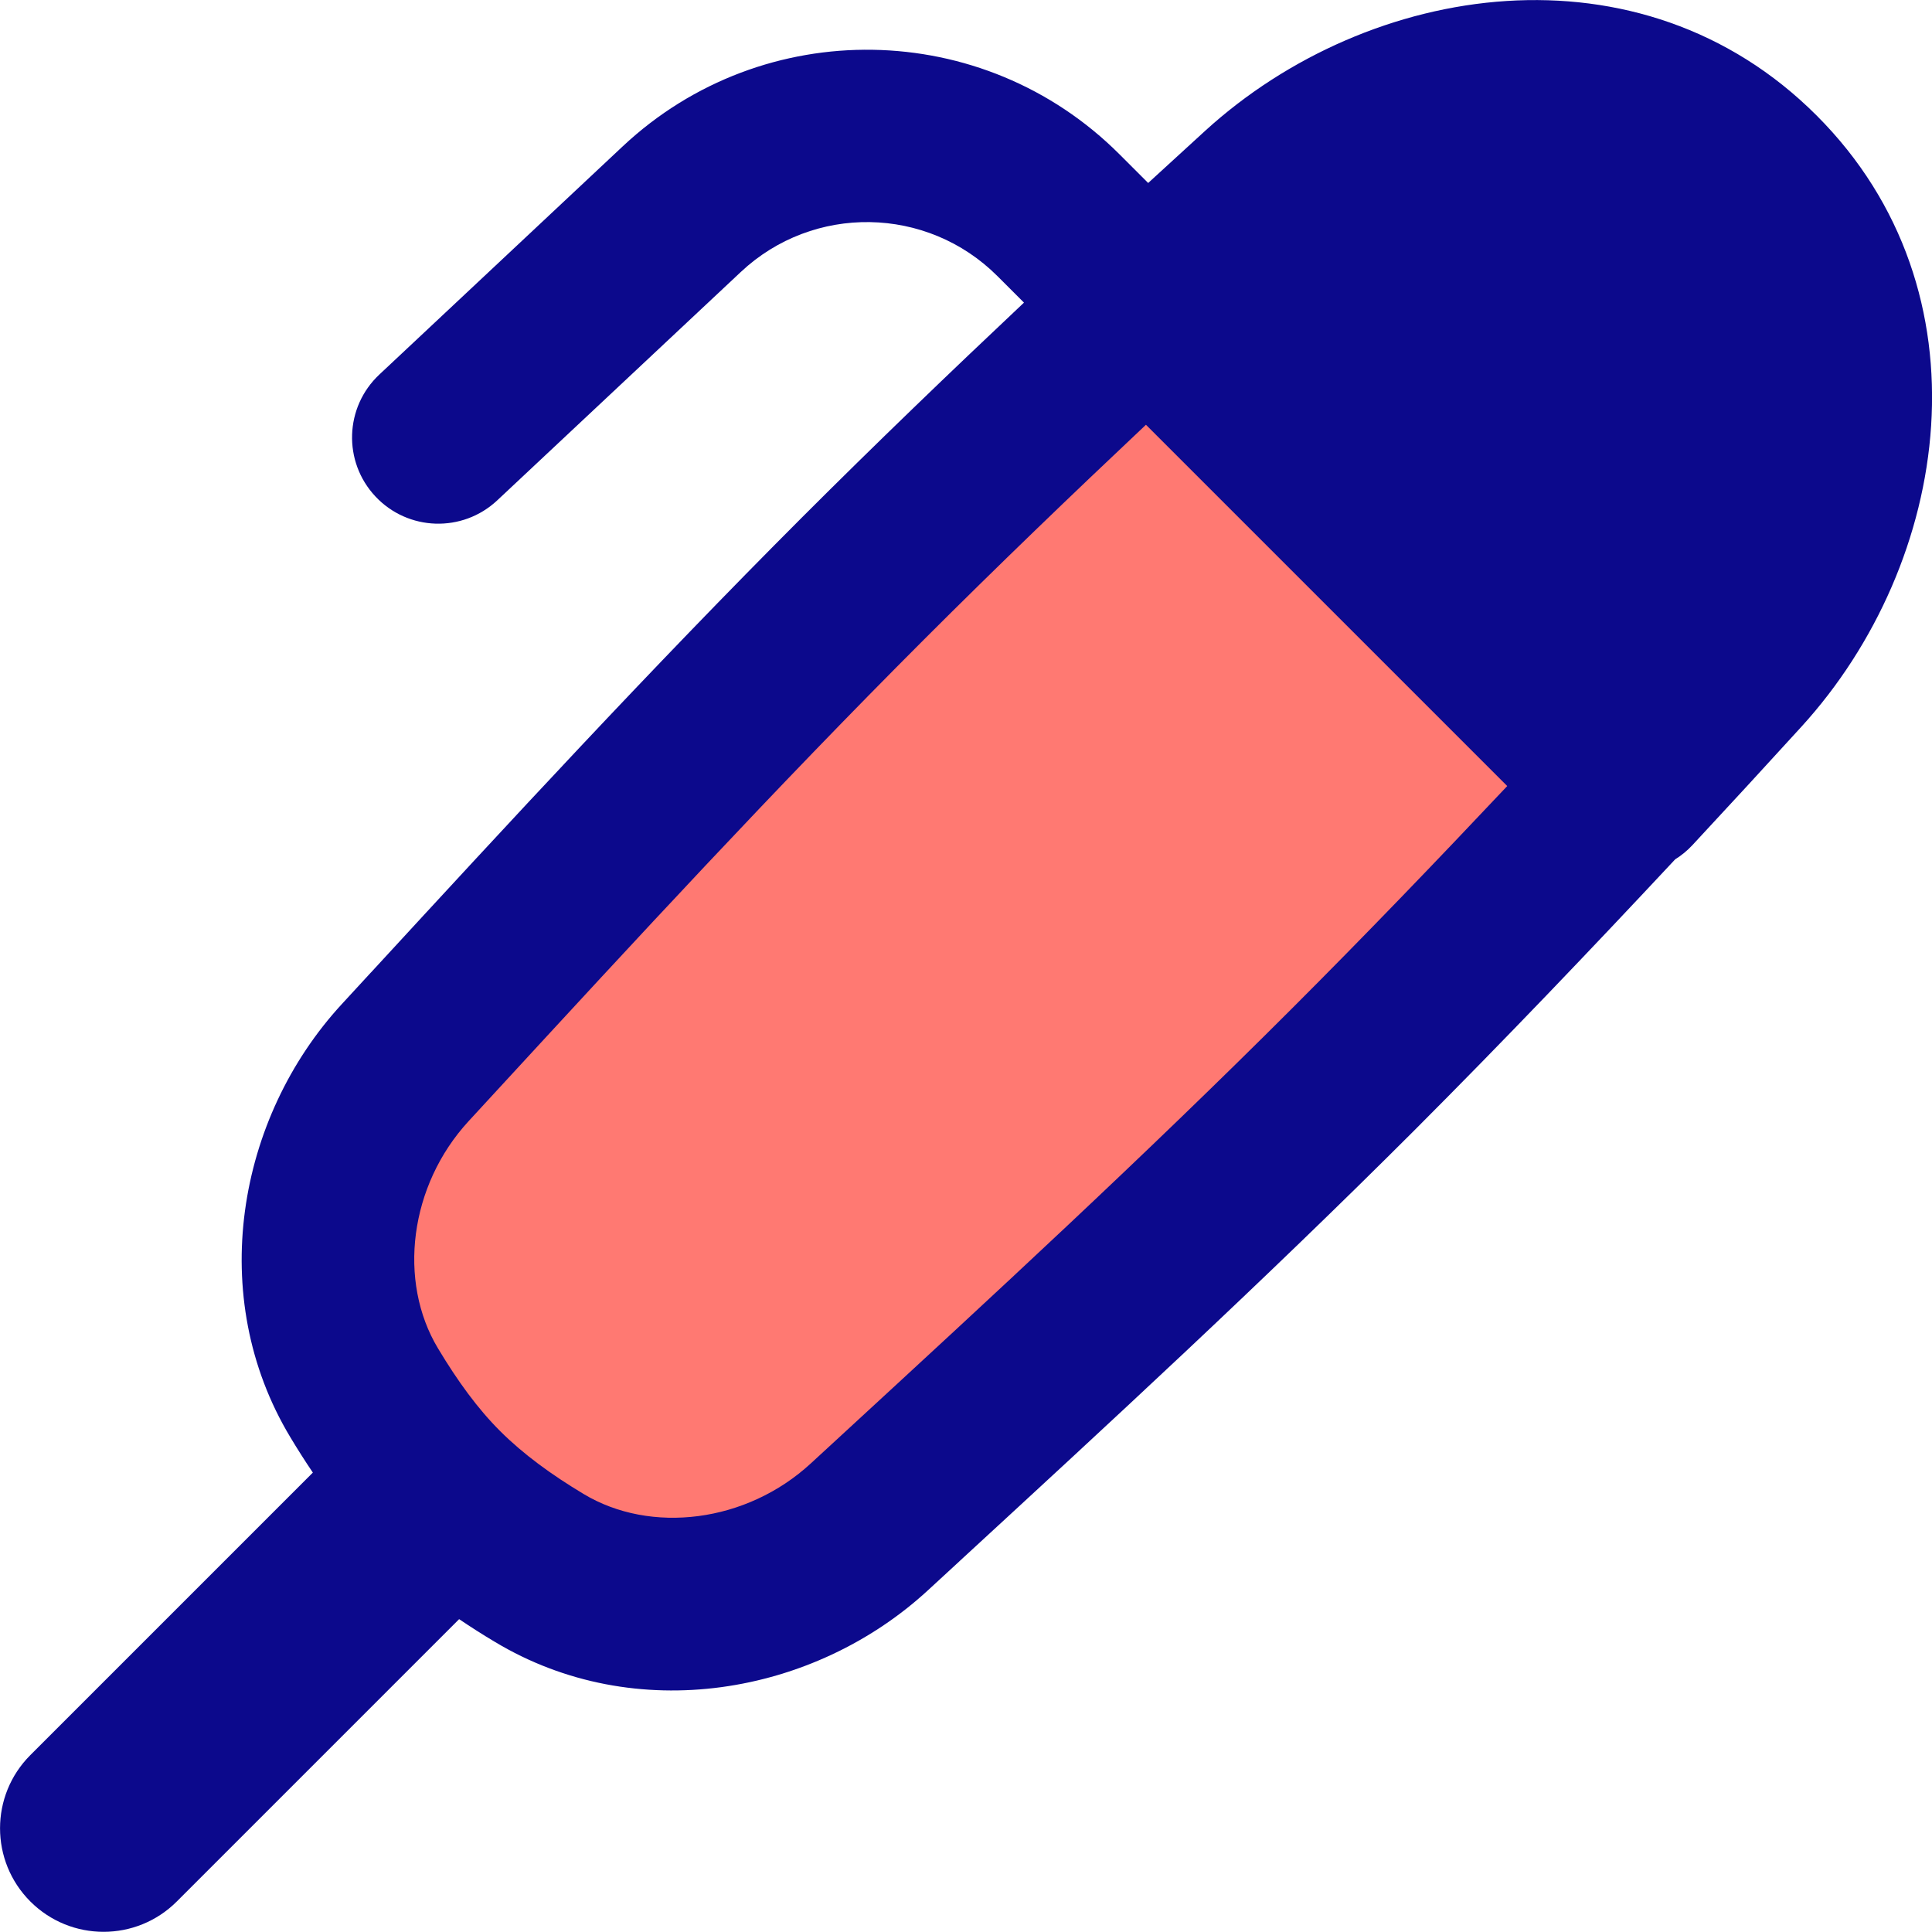 <svg xmlns="http://www.w3.org/2000/svg" fill="none" viewBox="0 0 14 14" id="Pen-1--Streamline-Flex">
  <desc>
    Pen 1 Streamline Icon: https://streamlinehq.com
  </desc>
  <g id="pen-1--content-creation-edit-pen-write">
    <path id="Subtract" fill="#ff7972" d="M11.793 5.683 8.319 2.208c-0.686 0.639 -1.379 1.297 -2.065 1.983C5.159 5.287 4.134 6.4 3.146 7.473c-0.07 0.076 -0.139 0.151 -0.209 0.227 -0.595 0.646 -0.751 1.64 -0.297 2.393 0.157 0.26 0.332 0.508 0.547 0.722 0.214 0.214 0.462 0.39 0.722 0.547 0.753 0.453 1.747 0.298 2.393 -0.297 0.075 -0.069 0.151 -0.139 0.227 -0.209 1.073 -0.988 2.186 -2.013 3.281 -3.108 0.686 -0.686 1.344 -1.379 1.983 -2.065Z" stroke-width="1"></path>
    <path id="Union" fill="#0c098c" fill-rule="evenodd" d="M8.733 0.948C9.924 -0.138 11.889 -0.438 13.164 0.837c1.275 1.275 0.975 3.241 -0.112 4.431 -0.258 0.283 -0.521 0.569 -0.788 0.856 -0.037 0.04 -0.08 0.075 -0.125 0.103 -0.607 0.65 -1.235 1.308 -1.888 1.962 -1.104 1.104 -2.225 2.136 -3.296 3.122l-0.004 0.004 -0.227 0.209c-0.826 0.761 -2.121 0.986 -3.139 0.373l0.312 -0.518 -0.312 0.518c-0.086 -0.051 -0.172 -0.106 -0.258 -0.164l-2.046 2.046c-0.293 0.293 -0.768 0.293 -1.061 0 -0.293 -0.293 -0.293 -0.768 0 -1.061l2.047 -2.047c-0.058 -0.086 -0.112 -0.171 -0.163 -0.256 -0.613 -1.018 -0.388 -2.313 0.373 -3.139l0.209 -0.227 0.004 -0.004 0 -0 0 -0c0.986 -1.071 2.018 -2.191 3.122 -3.296 0.535 -0.535 1.074 -1.053 1.608 -1.556l-0.192 -0.192c-0.51 -0.51 -1.334 -0.524 -1.86 -0.03L3.603 3.626c-0.252 0.236 -0.647 0.223 -0.883 -0.029 -0.236 -0.252 -0.223 -0.647 0.029 -0.883l1.764 -1.654c1.019 -0.955 2.612 -0.929 3.599 0.058l0.208 0.208c0.138 -0.127 0.276 -0.253 0.413 -0.378ZM10.923 5.697l-2.619 -2.619c-0.537 0.506 -1.075 1.023 -1.608 1.556C5.611 5.719 4.595 6.822 3.605 7.897l-0.209 0.227c-0.43 0.467 -0.515 1.16 -0.222 1.647 0.141 0.235 0.287 0.437 0.453 0.602s0.367 0.312 0.602 0.453c0.487 0.293 1.181 0.208 1.647 -0.222l0.227 -0.209 0.423 0.46 -0.423 -0.46c1.075 -0.99 2.178 -2.006 3.263 -3.091 0.533 -0.533 1.05 -1.071 1.556 -1.608Z" clip-rule="evenodd" stroke-width="1"></path>
  </g>
</svg>